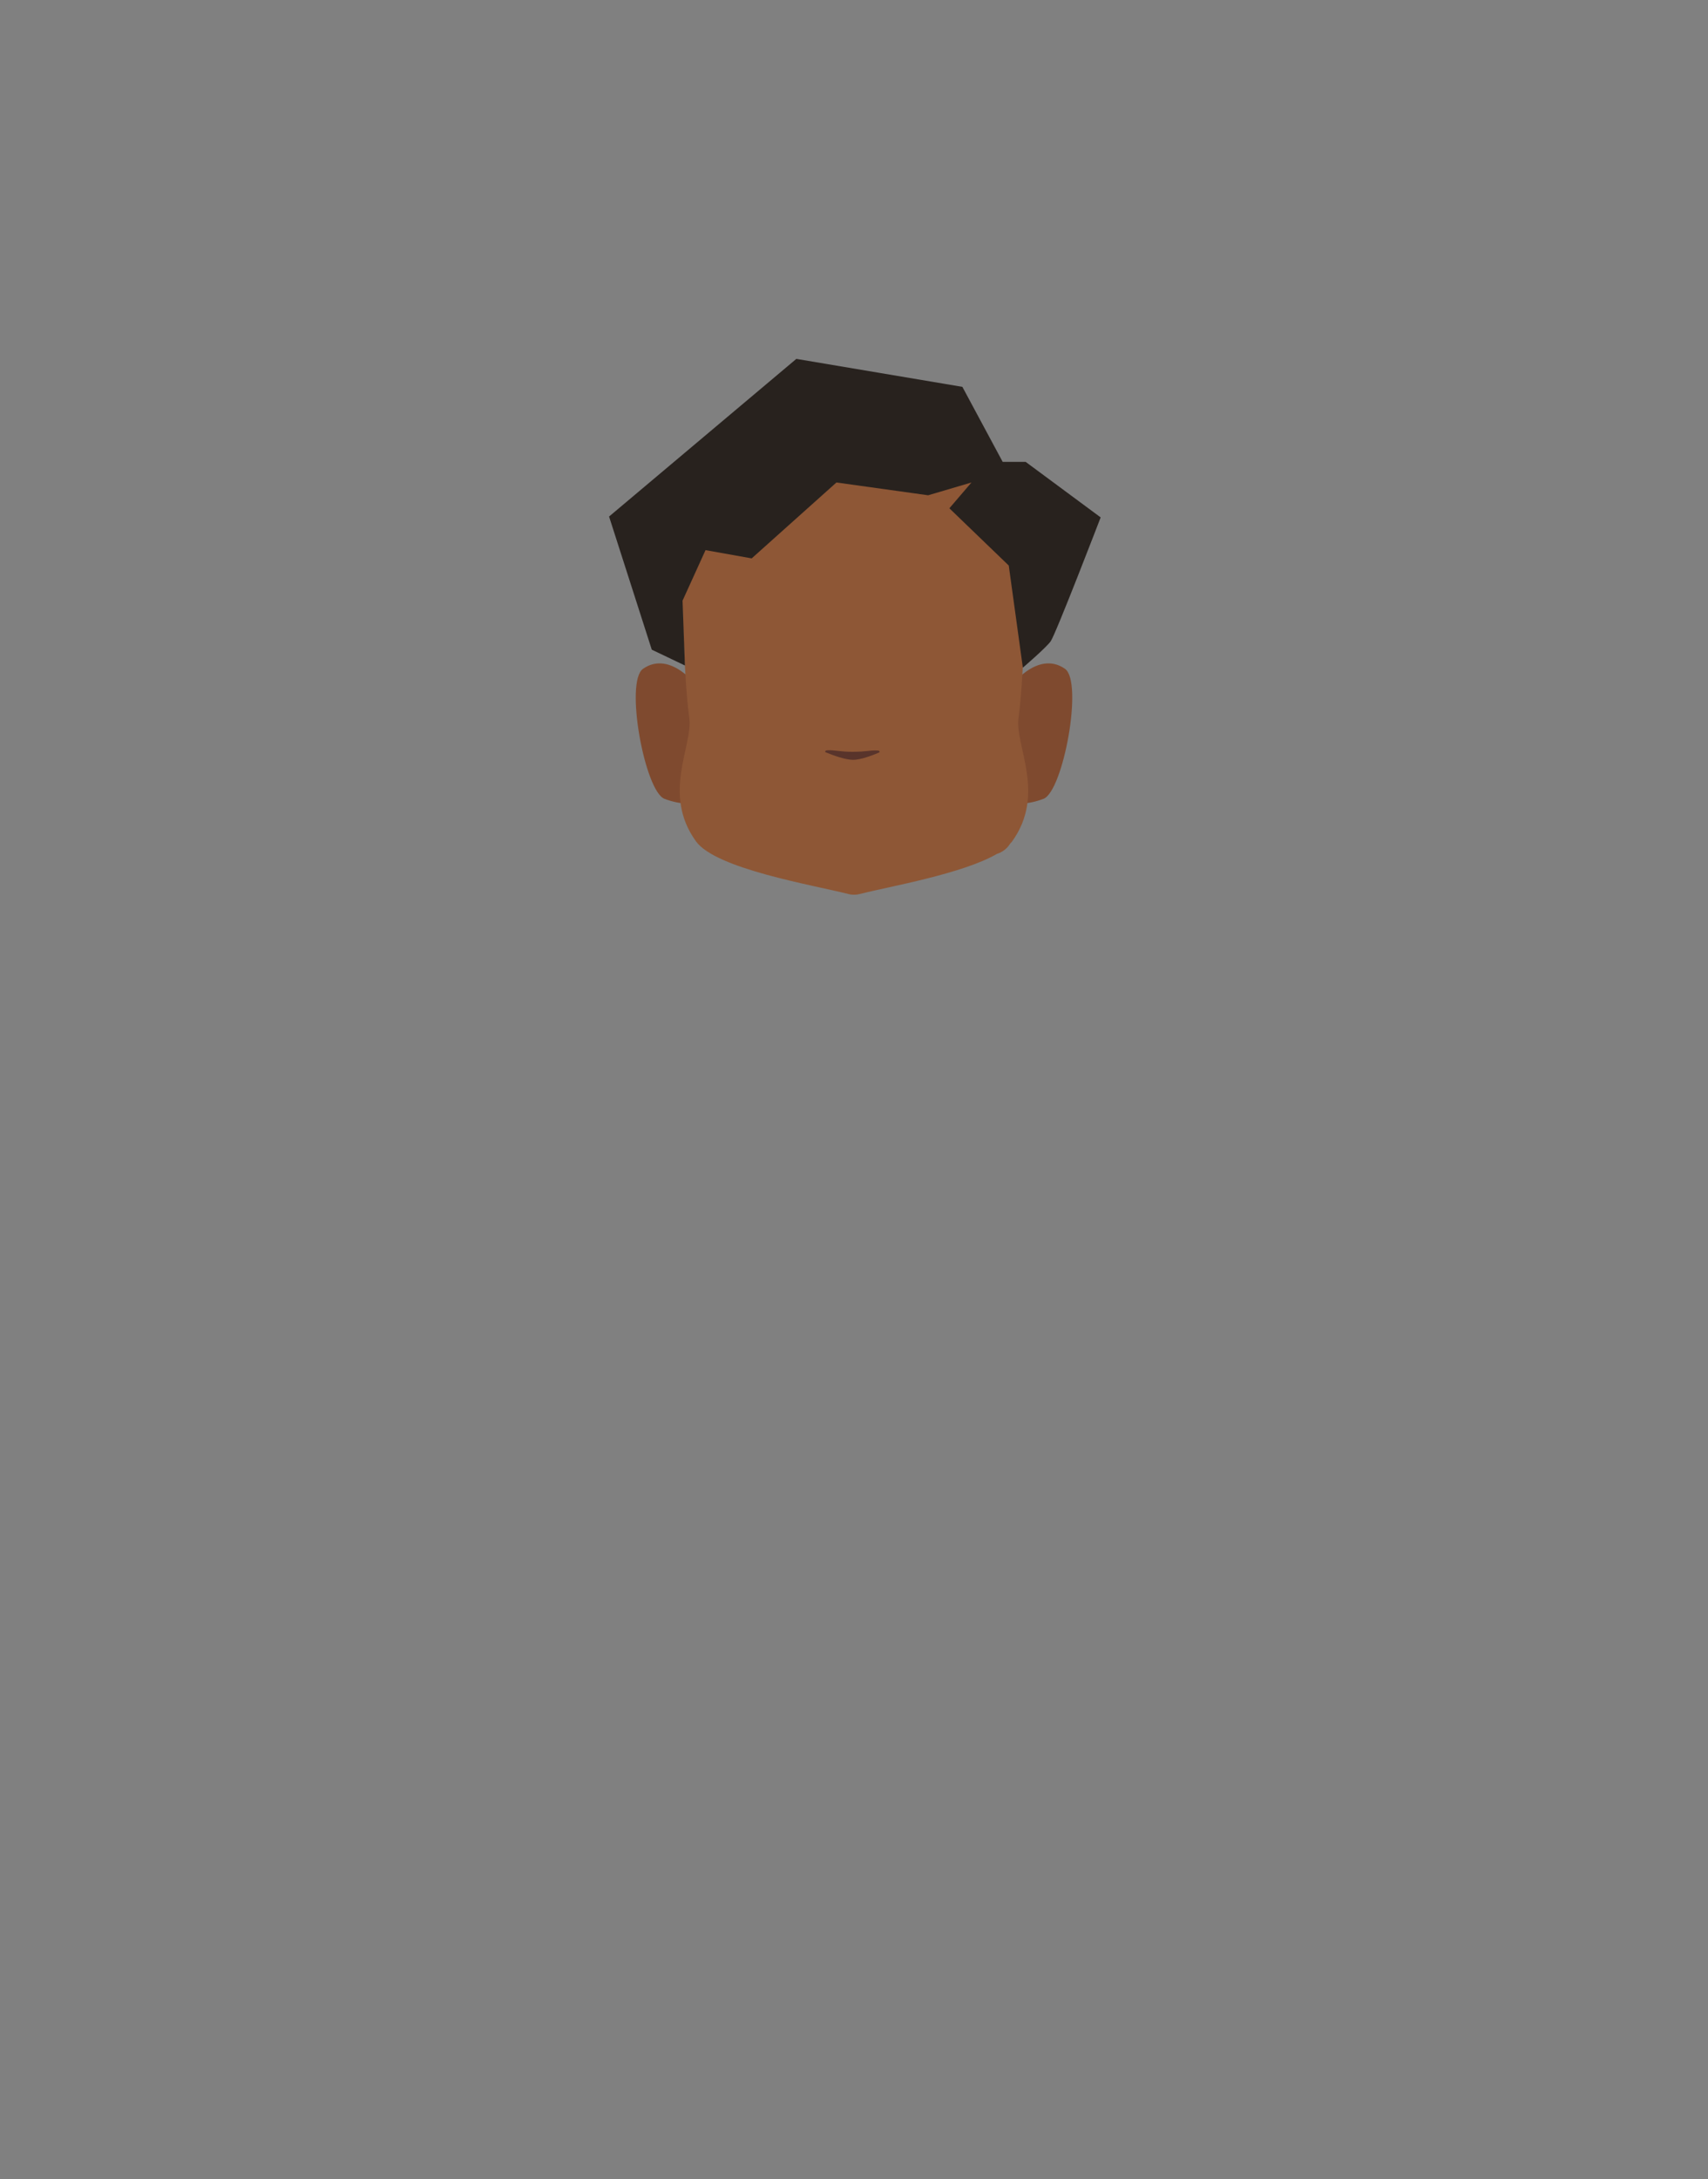 <?xml version="1.0" encoding="utf-8"?>
<!-- Generator: Adobe Illustrator 26.0.1, SVG Export Plug-In . SVG Version: 6.00 Build 0)  -->
<svg version="1.1" id="Calque_1" xmlns="http://www.w3.org/2000/svg" xmlns:xlink="http://www.w3.org/1999/xlink" x="0px" y="0px"
	 viewBox="0 0 788 1005" style="enable-background:new 0 0 788 1005;" xml:space="preserve">
<rect x="0" y="0" width="788" height="1005" fill="#808080" stroke="none"/>
<style type="text/css">
	.st0{fill:#5E5E5E;}
	.st1{clip-path:url(#SVGID_00000076584789988056398420000008420922071773941437_);}
	.st2{fill:#7F4A2F;}
	.st3{clip-path:url(#SVGID_00000084522883235536149430000011974206568667646865_);}
	.st4{clip-path:url(#SVGID_00000132054256855047362260000013885732301634467758_);}
	.st5{fill:#573623;}
	.st6{clip-path:url(#SVGID_00000089571224288255041850000017161013666046875535_);}
	.st7{clip-path:url(#SVGID_00000090296019634713057120000012555330794651641005_);}
	.st8{fill:#FFFFFF;}
	.st9{clip-path:url(#SVGID_00000179606986519124310710000006056459831001761690_);}
	.st10{clip-path:url(#SVGID_00000124847742083919589900000008281619275406010792_);}
	.st11{fill:#090909;}
	.st12{clip-path:url(#SVGID_00000080178595754245674720000015121952010730876093_);}
	.st13{fill:#8E5736;}
	.st14{fill:#28221E;}
	.st15{fill:#59342B;}
</style>
<path class="st0" d="M364.9,340.6c0,0,0,3.2,0,2.1v-0.2C364.9,341.9,364.9,341.2,364.9,340.6z"/>
<path class="st0" d="M364.9,340.6c0,0,0,3.2,0,2.1v-0.2C364.9,341.9,364.9,341.2,364.9,340.6z"/>
<path class="st0" d="M364.9,340.6c0,0,0,3.2,0,2.1v-0.2C364.9,341.9,364.9,341.2,364.9,340.6z"/>
<path class="st0" d="M364.9,340.6c0,0,0,3.2,0,2.1v-0.2C364.9,341.9,364.9,341.2,364.9,340.6z"/>
<path class="st0" d="M364.9,340.6c0,0,0,3.2,0,2.1v-0.2C364.9,341.9,364.9,341.2,364.9,340.6z"/>
<g id="random">
	<g>
		<defs>
			<polygon id="SVGID_1_" points="457.5,305.9 457.5,305.9 494.7,305.9 494.7,370.6 457.5,370.6 			"/>
		</defs>
		<clipPath id="SVGID_00000004513017024726921940000007768290258753588624_">
			<use xlink:href="#SVGID_1_"  style="overflow:visible;"/>
		</clipPath>
		<g style="clip-path:url(#SVGID_00000004513017024726921940000007768290258753588624_);">
			<path class="st2" d="M457.5,366.4l8.1-49c0,0,12.8-17.9,25.7-9c8.6,5.9-0.8,56.6-9.9,60C465.7,374.3,457.5,366.4,457.5,366.4z"/>
		</g>
	</g>
</g>
<g id="random2">
	<g>
		<defs>
			<polygon id="SVGID_00000025422851985911419260000004520001035530943398_" points="330.5,305.9 330.5,305.9 293.3,305.9 
				293.3,370.6 330.5,370.6 			"/>
		</defs>
		<clipPath id="SVGID_00000178170141352314800510000001991159123763169164_">
			<use xlink:href="#SVGID_00000025422851985911419260000004520001035530943398_"  style="overflow:visible;"/>
		</clipPath>
		<g style="clip-path:url(#SVGID_00000178170141352314800510000001991159123763169164_);">
			<path class="st2" d="M330.5,366.4l-8.1-49c0,0-12.8-17.9-25.7-9c-8.6,5.9,0.8,56.6,9.9,60C322.3,374.3,330.5,366.4,330.5,366.4z"
				/>
		</g>
	</g>
</g>
<g>
	<defs>
		<polygon id="SVGID_00000009554658766031295450000007400462723886694803_" points="415.9,279.5 415.9,279.5 460.9,279.5 
			460.9,293.2 415.9,293.2 		"/>
	</defs>
	<clipPath id="SVGID_00000121240399044044570690000001160000558712389801_">
		<use xlink:href="#SVGID_00000009554658766031295450000007400462723886694803_"  style="overflow:visible;"/>
	</clipPath>
	<g style="clip-path:url(#SVGID_00000121240399044044570690000001160000558712389801_);">
		<path class="st5" d="M458.7,293.2c-0.3,0-0.6-0.1-0.8-0.2c-4.5-1.9-9.1-3.4-13.8-4.5c-15.1-3.4-16.1-1-21.3,0
			c-1.5,0.3-5.2-0.6-6-1.5s-1.4-4.1-0.5-4.9c0.4-0.3,7.1-4.9,24.4-1c7.2,1.6,18.6,7.9,18.9,8c1.1,0.5,1.6,1.7,1.1,2.8
			C460.4,292.7,459.6,293.3,458.7,293.2L458.7,293.2z"/>
	</g>
</g>
<g>
	<defs>
		<polygon id="SVGID_00000116920177489122145150000007911261905902472120_" points="372.1,279.5 372.1,279.5 327.1,279.5 
			327.1,293.2 372.1,293.2 		"/>
	</defs>
	<clipPath id="SVGID_00000093874811078471288110000014724733056748597923_">
		<use xlink:href="#SVGID_00000116920177489122145150000007911261905902472120_"  style="overflow:visible;"/>
	</clipPath>
	<g style="clip-path:url(#SVGID_00000093874811078471288110000014724733056748597923_);">
		<path class="st5" d="M329.3,293.2c0.3,0,0.6-0.1,0.8-0.2c4.5-1.9,9.1-3.4,13.8-4.5c15.1-3.4,16.1-1,21.3,0c1.5,0.3,5.2-0.6,6-1.5
			s1.4-4.1,0.5-4.9c-0.4-0.3-7.1-4.9-24.4-1c-7.2,1.6-18.6,7.9-18.9,8c-1.1,0.5-1.6,1.7-1.1,2.8
			C327.6,292.7,328.4,293.3,329.3,293.2L329.3,293.2z"/>
	</g>
</g>
<g>
	<defs>
		<polygon id="SVGID_00000034085531319558134630000002374961823219768241_" points="425.5,306.6 425.5,306.6 454.5,306.6 
			454.5,334.5 425.5,334.5 		"/>
	</defs>
	<clipPath id="SVGID_00000133528870255797786360000004620218374260865174_">
		<use xlink:href="#SVGID_00000034085531319558134630000002374961823219768241_"  style="overflow:visible;"/>
	</clipPath>
	<g style="clip-path:url(#SVGID_00000133528870255797786360000004620218374260865174_);">
		<ellipse class="st8" cx="440" cy="320.6" rx="14.5" ry="13.9"/>
	</g>
</g>
<g>
	<defs>
		<polygon id="SVGID_00000142889597784977398750000006497257867429167751_" points="362.5,306.6 362.5,306.6 333.5,306.6 
			333.5,334.5 362.5,334.5 		"/>
	</defs>
	<clipPath id="SVGID_00000166633362548934022630000015036111499719314824_">
		<use xlink:href="#SVGID_00000142889597784977398750000006497257867429167751_"  style="overflow:visible;"/>
	</clipPath>
	<g style="clip-path:url(#SVGID_00000166633362548934022630000015036111499719314824_);">
		<ellipse class="st8" cx="348" cy="320.6" rx="14.5" ry="13.9"/>
	</g>
</g>
<g>
	<defs>
		<polygon id="SVGID_00000075125412529667099930000015834073321947164054_" points="430.2,312.9 430.2,312.9 449.6,312.9 
			449.6,332.3 430.2,332.3 		"/>
	</defs>
	<clipPath id="SVGID_00000176728628612815884470000008637894302058313373_">
		<use xlink:href="#SVGID_00000075125412529667099930000015834073321947164054_"  style="overflow:visible;"/>
	</clipPath>
	<g style="clip-path:url(#SVGID_00000176728628612815884470000008637894302058313373_);">
		<circle class="st11" cx="439.9" cy="322.6" r="9.7"/>
	</g>
</g>
<g>
	<defs>
		<polygon id="SVGID_00000167357814321517046140000004782283380349174438_" points="357.8,312.9 357.8,312.9 338.4,312.9 
			338.4,332.3 357.8,332.3 		"/>
	</defs>
	<clipPath id="SVGID_00000049188580050316094710000002536678588997485978_">
		<use xlink:href="#SVGID_00000167357814321517046140000004782283380349174438_"  style="overflow:visible;"/>
	</clipPath>
	<g style="clip-path:url(#SVGID_00000049188580050316094710000002536678588997485978_);">
		<circle class="st11" cx="348.1" cy="322.6" r="9.7"/>
	</g>
</g>
<path class="st13" d="M469.9,331c2.3-16.1,3.2-54,3.2-54c0-45.5-31.5-74.9-76.5-75.8l0,0h-5.3l0,0c-45,0.9-76.5,30.3-76.5,75.8
	c0,0,0.9,38,3.2,54c1.8,12.9-12.8,35,3.1,57c9.2,12.7,53.8,20.1,70.4,24.3c0.7,0.2,1.4,0.3,2.1,0.3c0.1,0,0.3,0,0.4,0s0.3,0,0.4,0
	c0.7,0,1.4-0.1,2.1-0.3c13.9-3.5,47.5-9.3,63.4-18.5c2.5-0.8,4.7-2.4,6.1-4.7c0.3-0.3,0.6-0.7,0.9-1
	C482.8,366,468.1,343.9,469.9,331z"/>
<path class="st14" d="M314.9,277l10.6-23.3l21.3,3.8l39.1-35l42.3,5.9l20-5.9L438,234.4l27.4,26.4l6.5,47.1c0,0,10.5-9,12.8-12.1
	s23.1-57.2,23.1-57.2L473.2,213h-10.6L444,178.4l-76.6-12.9L281,238.2l19.7,61.4l15.3,7.3L314.9,277z"/>
<path class="st15" d="M381.7,346c-1,0.1-1.4,0.7-0.6,1c3,1.2,8.7,3.4,12.5,3.4c3.6,0,9-2.1,11.8-3.3c0.8-0.3,0.4-1-0.6-1
	c-3.4-0.2-4.8,0.6-11.6,0.6C387.4,346.7,385.1,345.8,381.7,346z"/>
</svg>
